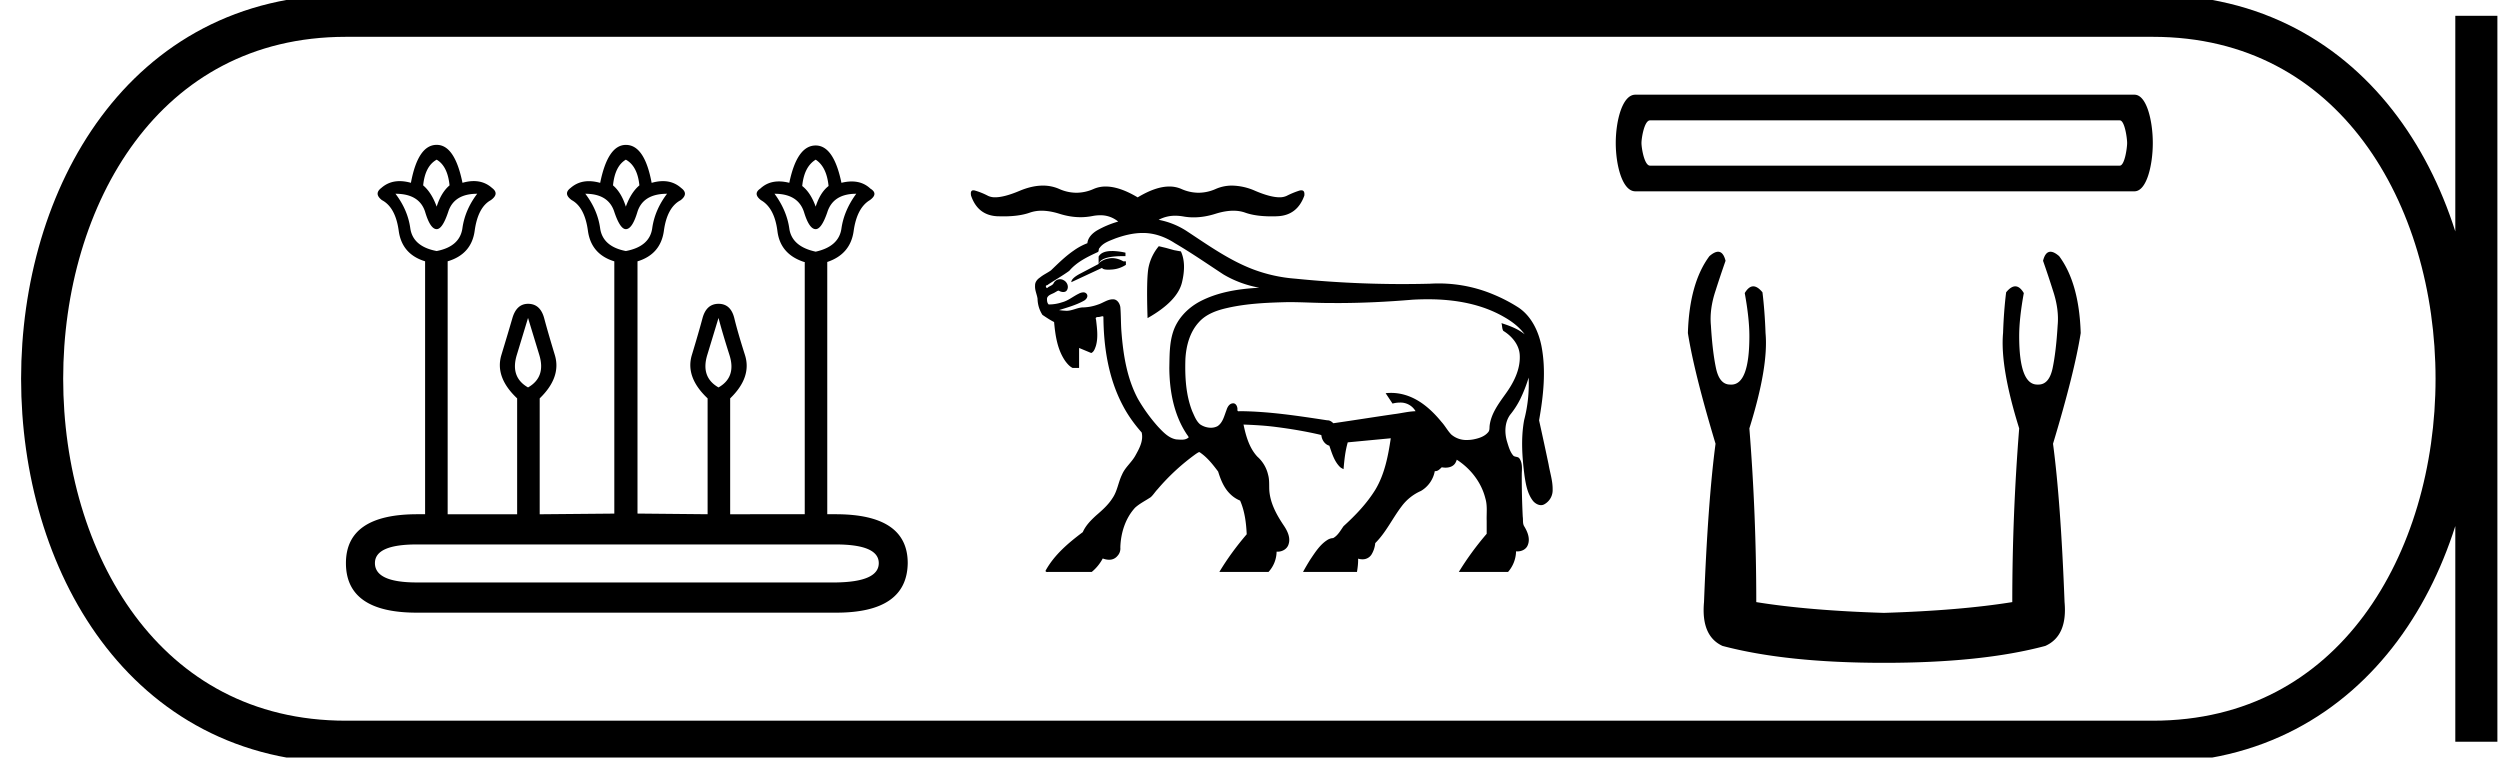 <svg xmlns="http://www.w3.org/2000/svg" width="59.404" height="18"><path d="M10.376 3.794q.26.152.306.611-.199.168-.306.505-.122-.337-.321-.505.046-.459.321-.611zm4.495 0q.276.152.322.611-.2.168-.322.505-.107-.337-.305-.505.046-.459.305-.611zm4.511 0q.26.168.306.626-.199.153-.306.49-.122-.337-.32-.49.045-.458.32-.626zm-8.043.81q-.29.382-.351.818-.062.436-.612.543-.566-.107-.627-.543-.061-.436-.352-.818.566 0 .704.428.122.413.275.413.138 0 .275-.413.138-.428.688-.428zm4.511 0q-.29.382-.352.818-.06.436-.627.543-.55-.107-.611-.543-.061-.436-.352-.818.55 0 .688.428.138.413.275.413.153 0 .276-.413.137-.428.703-.428zm4.496 0q-.291.397-.352.826-.061.428-.612.55-.566-.122-.627-.55-.06-.429-.351-.826.565 0 .703.443.122.398.275.398.138 0 .275-.398.138-.443.689-.443zm-7.799 2.951l.268.88q.16.527-.268.771-.428-.244-.267-.772l.267-.879zm4.526 0q.092.352.26.88.168.527-.26.771-.428-.244-.267-.772l.267-.879zm2.783 5.382q1.025 0 1.025.444 0 .443-1.01.459H9.903q-.994 0-.994-.46 0-.443.994-.443zm-9.48-9.495q-.443 0-.612.902-.142-.04-.268-.04-.252 0-.435.162-.183.138.015.29.321.169.398.727.076.558.627.726v6.01h-.184q-1.697 0-1.697 1.162 0 1.177 1.682 1.177h9.97q1.681 0 1.697-1.177 0-1.162-1.713-1.162h-.199V6.225q.55-.184.627-.734.077-.55.383-.734.214-.153.015-.275-.18-.17-.443-.17-.115 0-.245.032-.184-.887-.612-.887-.443 0-.627.887-.13-.033-.245-.033-.262 0-.443.17-.183.123.016.276.32.183.39.734.068.55.634.734h.015v5.994H17.35V9.466q.52-.504.351-1.032-.168-.527-.252-.871-.084-.344-.375-.344-.29 0-.382.344-.092.344-.252.871-.16.528.374 1.032v2.753l-1.666-.016V6.21q.55-.168.627-.726.076-.558.397-.726.199-.153.015-.29-.183-.164-.434-.164-.126 0-.269.041-.168-.902-.612-.902-.428 0-.611.902-.143-.04-.269-.04-.251 0-.435.162-.183.138.031.29.306.169.382.727.077.558.627.726v5.994l-1.773.016V9.466q.52-.504.359-1.032-.16-.527-.252-.871t-.383-.344q-.275 0-.374.344-.1.344-.26.871-.16.528.374 1.032v2.753h-1.651v-6.01q.566-.168.642-.726.077-.558.382-.726.214-.153.031-.29-.183-.164-.435-.164-.126 0-.268.041-.184-.902-.612-.902zm16.046 2.523h-.015c-.154.002-.255.047-.302.132v.175l-.432.227c-.144.075-.217.144-.217.206l.731-.34c.012.029.061.043.149.043.017 0 .036 0 .057-.002a.7.7 0 0 0 .36-.113V6.21h-.061a.543.543 0 0 0-.264-.077.405.405 0 0 0-.086.01.441.441 0 0 0-.23.11c.052-.112.244-.167.575-.167h.056v-.082a1.556 1.556 0 0 0-.32-.04zm1.113-.115a1.143 1.143 0 0 0-.241.49c-.038.174-.047.58-.026 1.219.473-.268.746-.55.818-.85.072-.298.063-.543-.026-.735l-.164-.03-.186-.052-.175-.042zm-.367-.314h.004c.266.002.523.097.744.242.395.231.77.491 1.153.742.261.156.554.262.854.317-.488.026-.988.101-1.423.333-.284.155-.524.404-.625.716-.09.276-.084.572-.09.86.004.539.105 1.095.401 1.552.019.032.048.063.06.094-.047.045-.109.056-.172.056-.043 0-.087-.005-.126-.007-.181-.032-.312-.176-.432-.303a3.969 3.969 0 0 1-.477-.66c-.262-.489-.35-1.05-.392-1.598-.015-.194-.01-.389-.026-.582-.013-.088-.074-.186-.171-.186a.146.146 0 0 0-.006 0c-.13 0-.237.09-.358.126a1.117 1.117 0 0 1-.374.067c-.127.012-.243.08-.37.08l-.032-.002a1.146 1.146 0 0 1-.145-.015c.198-.062.4-.118.583-.218.056-.028.115-.096.078-.16a.095.095 0 0 0-.084-.043.232.232 0 0 0-.106.03c-.137.065-.255.17-.404.207a.968.968 0 0 1-.314.05c-.04-.037-.042-.1-.038-.152.03-.083.131-.095.196-.14.024-.01.05-.035.076-.035.008 0 .017.003.025.01a.2.2 0 0 0 .088.022c.036 0 .071-.013.09-.049.046-.081.002-.188-.078-.23a.17.17 0 0 0-.243.073c-.029.052-.094.063-.138.1-.008.008-.013.012-.019.012-.012 0-.02-.023-.025-.038-.01-.032.043-.026.054-.047.167-.11.341-.208.502-.325.179-.212.436-.334.683-.448.026-.026.007-.07.037-.096.087-.123.24-.17.373-.225.206-.074.423-.129.645-.13h.022zm6.77 1.575h.009c.625.002 1.263.11 1.808.43.181.104.35.234.473.403-.16-.132-.357-.203-.551-.266.02.06.01.13.044.184.206.125.383.336.391.585.015.337-.147.65-.34.916-.164.23-.346.472-.377.76-.004.052.003.108-.035.148-.087.105-.228.146-.356.171a.857.857 0 0 1-.143.013.547.547 0 0 1-.376-.13c-.088-.09-.147-.206-.233-.3-.227-.277-.507-.532-.857-.638a1.168 1.168 0 0 0-.47-.044l.164.247a.632.632 0 0 1 .171-.024.411.411 0 0 1 .376.205c-.173.005-.343.05-.515.07-.48.07-.961.147-1.44.216-.036-.038-.083-.07-.137-.07a.14.14 0 0 0-.008 0c-.69-.105-1.382-.212-2.081-.217a.09.09 0 0 1-.021.003c-.026 0-.035-.017-.03-.05 0-.06-.033-.14-.102-.14l-.007.001c-.085.005-.13.089-.152.161-.053.134-.085.296-.212.381a.34.34 0 0 1-.16.038.461.461 0 0 1-.256-.082c-.093-.08-.135-.2-.185-.308-.155-.394-.176-.825-.163-1.244.018-.314.104-.64.322-.876.173-.194.432-.283.68-.338.467-.106.95-.125 1.43-.137h.037c.315 0 .629.021.944.021h.032l.164.001c.598 0 1.197-.03 1.793-.08a6.478 6.478 0 0 1 .369-.01zM29.276 4.41a.953.953 0 0 0-.388.08 1.01 1.01 0 0 1-.409.09 1.01 1.01 0 0 1-.408-.09.702.702 0 0 0-.286-.058c-.217 0-.467.086-.752.258-.288-.172-.542-.258-.76-.258a.705.705 0 0 0-.287.058 1.01 1.01 0 0 1-.409.09 1.01 1.01 0 0 1-.408-.09.953.953 0 0 0-.388-.08c-.172 0-.357.042-.555.125-.242.102-.435.153-.579.153a.383.383 0 0 1-.169-.034 1.649 1.649 0 0 0-.304-.124.158.158 0 0 0-.045-.008c-.053 0-.07.042-.055.127.107.313.316.476.629.49l.145.002c.247 0 .453-.029.618-.087a.847.847 0 0 1 .285-.047c.128 0 .267.024.418.071.172.055.342.083.508.083.096 0 .19-.01.284-.028a.945.945 0 0 1 .181-.018.65.65 0 0 1 .428.15 2.25 2.25 0 0 0-.502.21c-.11.066-.218.17-.23.304a1.428 1.428 0 0 0-.326.176c-.197.135-.369.306-.54.47-.083.06-.18.102-.258.167-.066.043-.123.111-.119.195-.008.108.044.208.059.31a.73.73 0 0 0 .116.385c.09.06.18.122.277.17.029.323.079.663.27.933.047.062.1.124.17.158h.154v-.475l.288.12c.066-.027.088-.105.11-.165.06-.203.028-.42.005-.626-.024-.054.011-.064.06-.065h.005c.024 0 .064-.017.088-.017.011 0 .02.004.022.014.005.724.12 1.465.463 2.11.12.23.274.443.446.637.047.2-.06.389-.154.557-.09.159-.242.275-.313.445-.089.18-.11.39-.226.558-.103.164-.251.293-.396.418-.122.113-.243.235-.31.39-.34.255-.675.537-.883.913-.008.029.02.035.044.035l.025-.002h1.027a1.06 1.06 0 0 0 .261-.32c.046.018.097.03.148.03a.245.245 0 0 0 .2-.089.257.257 0 0 0 .07-.204c.01-.34.118-.69.35-.943.11-.1.248-.167.372-.25.062-.055.105-.129.163-.189a5.13 5.13 0 0 1 .92-.846c.021-.01.047-.035.07-.035.009 0 .018.004.026.013.17.118.3.284.423.448.06.193.138.39.287.534a.719.719 0 0 0 .235.156c.11.252.144.527.157.8-.24.28-.46.578-.65.895h1.168a.726.726 0 0 0 .192-.481h.024c.113 0 .229-.065.261-.178.05-.15-.025-.309-.107-.433-.174-.257-.333-.541-.352-.857-.005-.12.005-.243-.028-.36a.817.817 0 0 0-.255-.43c-.193-.208-.272-.491-.329-.763.258.01.518.024.775.058.345.044.691.102 1.03.18.021.007.055.009.048.04.017.1.086.198.186.224.062.18.117.373.256.509.024.02.053.035.082.049.018-.215.04-.43.1-.637l1.022-.097c-.062.42-.145.85-.364 1.218-.203.33-.473.612-.758.871-.072.101-.135.222-.247.283a.276.276 0 0 0-.146.05c-.17.11-.282.289-.394.454-.062.098-.12.198-.176.3h1.282c.017-.104.03-.21.027-.316a.31.31 0 0 0 .099.016.248.248 0 0 0 .218-.112.632.632 0 0 0 .09-.273c.256-.254.41-.59.627-.874a1.14 1.14 0 0 1 .458-.365.69.69 0 0 0 .33-.472l.016.001c.063 0 .109-.055.15-.092.03.006.06.009.09.009.093 0 .188-.031.235-.115a.335.335 0 0 0 .031-.074c.328.21.586.54.68.921.052.172.025.354.031.532v.308a7.003 7.003 0 0 0-.662.906h1.17a.769.769 0 0 0 .19-.49.286.286 0 0 0 .036.002c.103 0 .209-.054.244-.154.06-.15-.008-.314-.087-.443-.041-.067-.022-.151-.034-.226a18.68 18.68 0 0 1-.023-1.032c.006-.12.017-.258-.061-.36-.04-.045-.114-.02-.15-.072-.074-.093-.105-.212-.14-.325-.061-.209-.057-.452.074-.634a2.01 2.01 0 0 0 .24-.372 3.46 3.46 0 0 0 .2-.512 3.4 3.4 0 0 1-.107 1.01c-.08.437-.047.885.009 1.323.031.208.07.428.202.598.045.054.118.1.19.1a.154.154 0 0 0 .081-.022.382.382 0 0 0 .195-.354c.003-.202-.063-.395-.096-.592-.073-.35-.149-.699-.226-1.047.102-.582.17-1.184.056-1.769-.071-.353-.24-.707-.546-.912a3.783 3.783 0 0 0-.595-.31 3.356 3.356 0 0 0-1.498-.256 25.305 25.305 0 0 1-3.205-.119 3.62 3.62 0 0 1-1.002-.22c-.578-.219-1.083-.583-1.597-.92a1.865 1.865 0 0 0-.653-.259.828.828 0 0 1 .397-.097c.06 0 .123.006.188.017.08.015.163.022.247.022.169 0 .344-.029.525-.087.151-.047.29-.071.418-.071.102 0 .198.015.285.047.165.058.37.087.618.087.047 0 .095 0 .145-.003.313-.013.526-.176.639-.489.01-.085-.013-.127-.07-.127a.183.183 0 0 0-.05.008 2.007 2.007 0 0 0-.3.124.395.395 0 0 1-.17.034c-.145 0-.337-.051-.577-.153a1.414 1.414 0 0 0-.55-.125zM50.37 2.86c.116 0 .174.422.174.538 0 .116-.058.538-.175.538H39.207c-.136 0-.203-.422-.203-.538 0-.116.067-.538.203-.538zm-11.512-.61c-.31 0-.465.625-.465 1.148 0 .523.155 1.148.465 1.148h11.86c.291 0 .436-.625.436-1.148 0-.523-.145-1.148-.436-1.148zm1.967 3.732q-.086 0-.207.105-.475.64-.511 1.827.146.931.657 2.63-.182 1.37-.274 3.763-.073.804.439 1.041 1.516.402 3.836.402 2.338 0 3.835-.402.53-.237.457-1.041-.091-2.393-.274-3.763.512-1.699.658-2.63-.037-1.187-.512-1.827-.12-.105-.206-.105-.124 0-.177.215.128.365.237.712.146.439.11.822-.037.621-.119 1.014-.082.393-.338.393h-.027q-.43 0-.43-1.151 0-.42.11-1.023-.094-.16-.203-.16-.102 0-.217.142-.055.438-.073.968-.073.804.383 2.265-.164 2.064-.164 4.128-1.242.2-3.05.256-1.79-.055-3.033-.256 0-2.064-.164-4.128.457-1.461.384-2.265-.019-.53-.073-.968-.116-.142-.218-.142-.108 0-.203.16.11.603.11 1.023 0 1.152-.43 1.152l-.027-.001q-.255 0-.337-.393-.083-.393-.12-1.014-.036-.383.11-.822.11-.347.238-.712-.054-.215-.177-.215z"/><path d="M8.22.375c-9.625 0-9.625 17.25 0 17.25m0-17.25h42.934M8.22 17.625h42.934M58.842.375v17.25M51.154.375c9.625 0 9.625 17.25 0 17.25" fill="none" stroke="#000"/></svg>